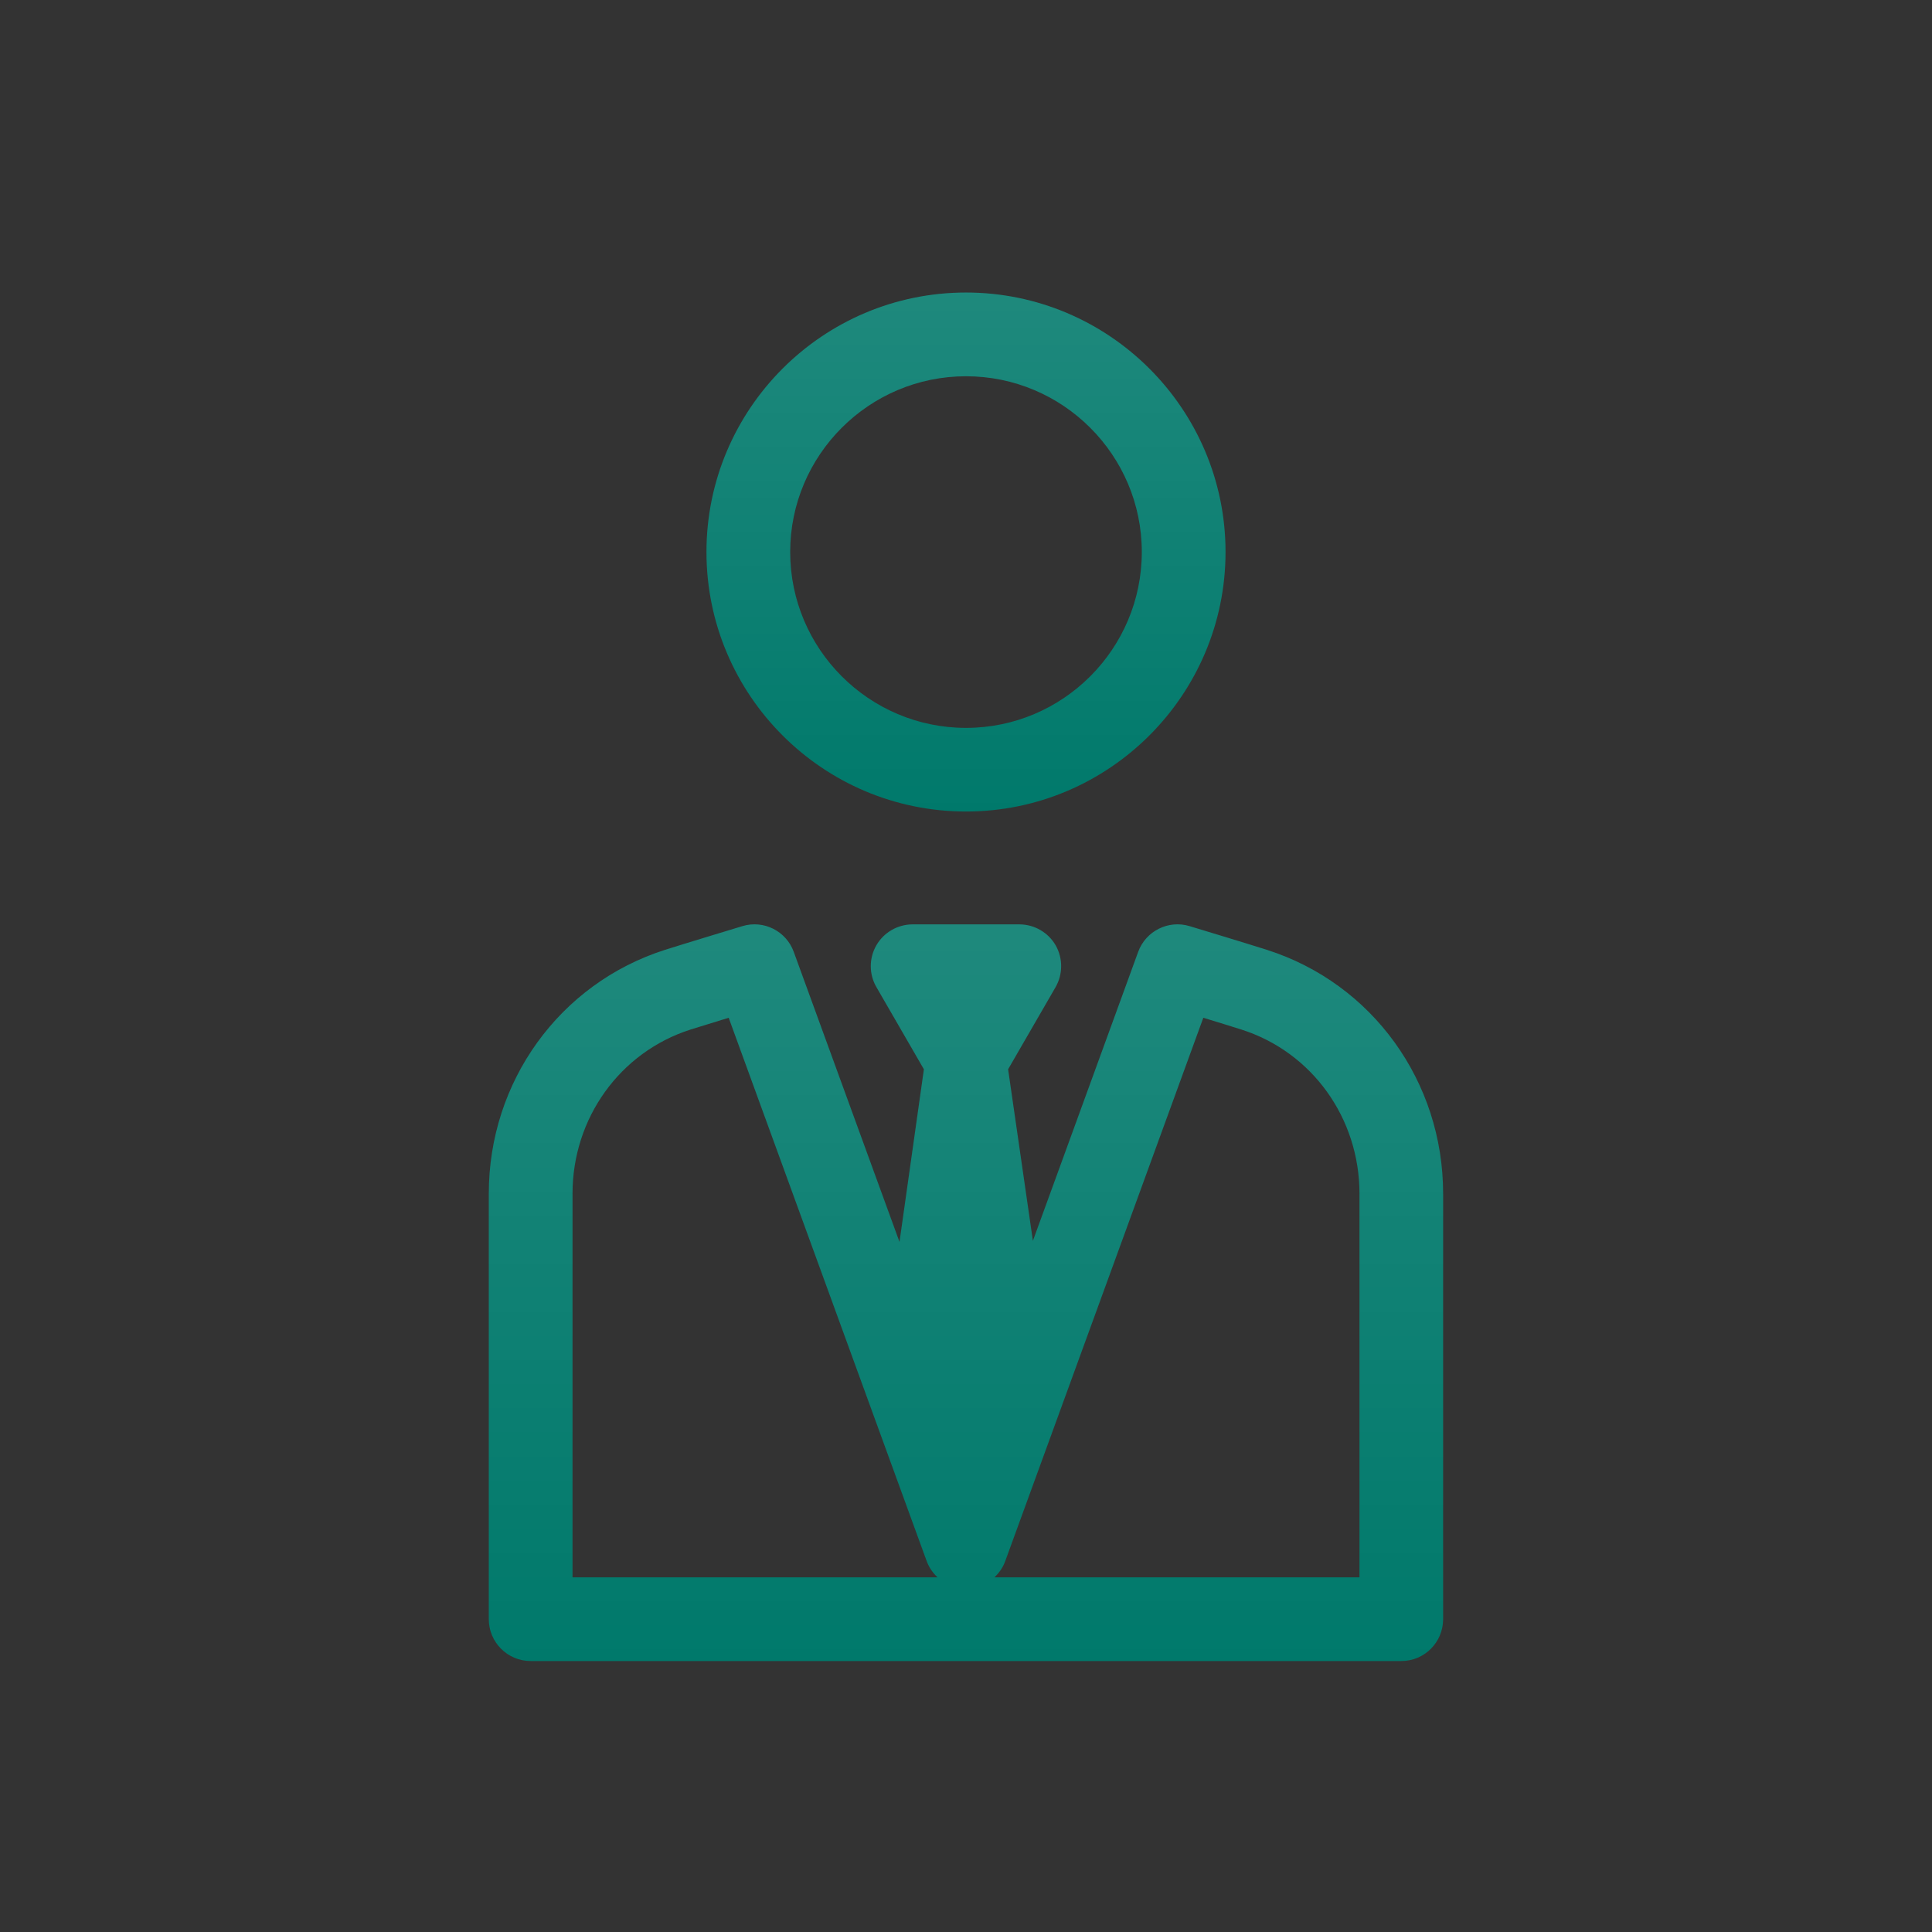 <svg width="24" height="24" viewBox="0 0 24 24" fill="none" xmlns="http://www.w3.org/2000/svg">
<rect x="0" y="0" width="24" height="24" fill="#333333" stroke="none"/>
<path d="M12 10.081C13.777 10.081 15.224 8.635 15.224 6.857C15.224 5.08 13.777 3.634 12 3.634C10.222 3.634 8.776 5.08 8.776 6.857C8.776 8.635 10.222 10.081 12 10.081ZM12 4.674C13.204 4.674 14.184 5.653 14.184 6.857C14.184 8.062 13.204 9.042 12 9.042C10.796 9.042 9.816 8.062 9.816 6.857C9.816 5.653 10.796 4.674 12 4.674Z" fill="#00796B"/>
<path d="M12 10.081C13.777 10.081 15.224 8.635 15.224 6.857C15.224 5.08 13.777 3.634 12 3.634C10.222 3.634 8.776 5.08 8.776 6.857C8.776 8.635 10.222 10.081 12 10.081ZM12 4.674C13.204 4.674 14.184 5.653 14.184 6.857C14.184 8.062 13.204 9.042 12 9.042C10.796 9.042 9.816 8.062 9.816 6.857C9.816 5.653 10.796 4.674 12 4.674Z" fill="url(#paint0_linear_385_4725)" fill-opacity="0.12"/>
<path d="M15.74 11.8C15.502 11.724 14.808 11.514 14.778 11.505C14.514 11.425 14.234 11.565 14.139 11.824L12.831 15.414L12.523 13.283L13.113 12.262C13.205 12.101 13.205 11.903 13.113 11.742C13.02 11.582 12.848 11.483 12.662 11.483H11.338C11.152 11.483 10.98 11.582 10.887 11.742C10.794 11.903 10.794 12.102 10.887 12.262L11.477 13.283L11.174 15.428L9.86 11.824C9.766 11.565 9.486 11.425 9.222 11.505C9.192 11.514 8.498 11.724 8.259 11.8C6.951 12.219 6.072 13.436 6.072 14.828V20.114C6.072 20.401 6.305 20.634 6.592 20.634H17.408C17.695 20.634 17.927 20.401 17.927 20.114V14.828C17.927 13.436 17.049 12.219 15.74 11.8ZM7.112 19.594V14.828C7.112 13.89 7.701 13.071 8.576 12.79C8.677 12.758 8.868 12.699 9.052 12.643L11.511 19.391C11.54 19.47 11.587 19.539 11.646 19.594L7.112 19.594ZM16.888 19.594H12.353C12.412 19.539 12.46 19.47 12.488 19.391L14.948 12.643C15.132 12.699 15.323 12.758 15.423 12.79C16.299 13.07 16.888 13.889 16.888 14.828V19.594Z" fill="#00796B"/>
<path d="M15.74 11.8C15.502 11.724 14.808 11.514 14.778 11.505C14.514 11.425 14.234 11.565 14.139 11.824L12.831 15.414L12.523 13.283L13.113 12.262C13.205 12.101 13.205 11.903 13.113 11.742C13.02 11.582 12.848 11.483 12.662 11.483H11.338C11.152 11.483 10.98 11.582 10.887 11.742C10.794 11.903 10.794 12.102 10.887 12.262L11.477 13.283L11.174 15.428L9.86 11.824C9.766 11.565 9.486 11.425 9.222 11.505C9.192 11.514 8.498 11.724 8.259 11.8C6.951 12.219 6.072 13.436 6.072 14.828V20.114C6.072 20.401 6.305 20.634 6.592 20.634H17.408C17.695 20.634 17.927 20.401 17.927 20.114V14.828C17.927 13.436 17.049 12.219 15.74 11.8ZM7.112 19.594V14.828C7.112 13.89 7.701 13.071 8.576 12.79C8.677 12.758 8.868 12.699 9.052 12.643L11.511 19.391C11.54 19.47 11.587 19.539 11.646 19.594L7.112 19.594ZM16.888 19.594H12.353C12.412 19.539 12.46 19.47 12.488 19.391L14.948 12.643C15.132 12.699 15.323 12.758 15.423 12.79C16.299 13.07 16.888 13.889 16.888 14.828V19.594Z" fill="url(#paint1_linear_385_4725)" fill-opacity="0.12"/>
<defs>
<linearGradient id="paint0_linear_385_4725" x1="12" y1="3.634" x2="12" y2="10.081" gradientUnits="userSpaceOnUse">
<stop stop-color="white"/>
<stop offset="1" stop-color="white" stop-opacity="0"/>
</linearGradient>
<linearGradient id="paint1_linear_385_4725" x1="12" y1="11.482" x2="12" y2="20.634" gradientUnits="userSpaceOnUse">
<stop stop-color="white"/>
<stop offset="1" stop-color="white" stop-opacity="0"/>
</linearGradient>
</defs>
</svg>
